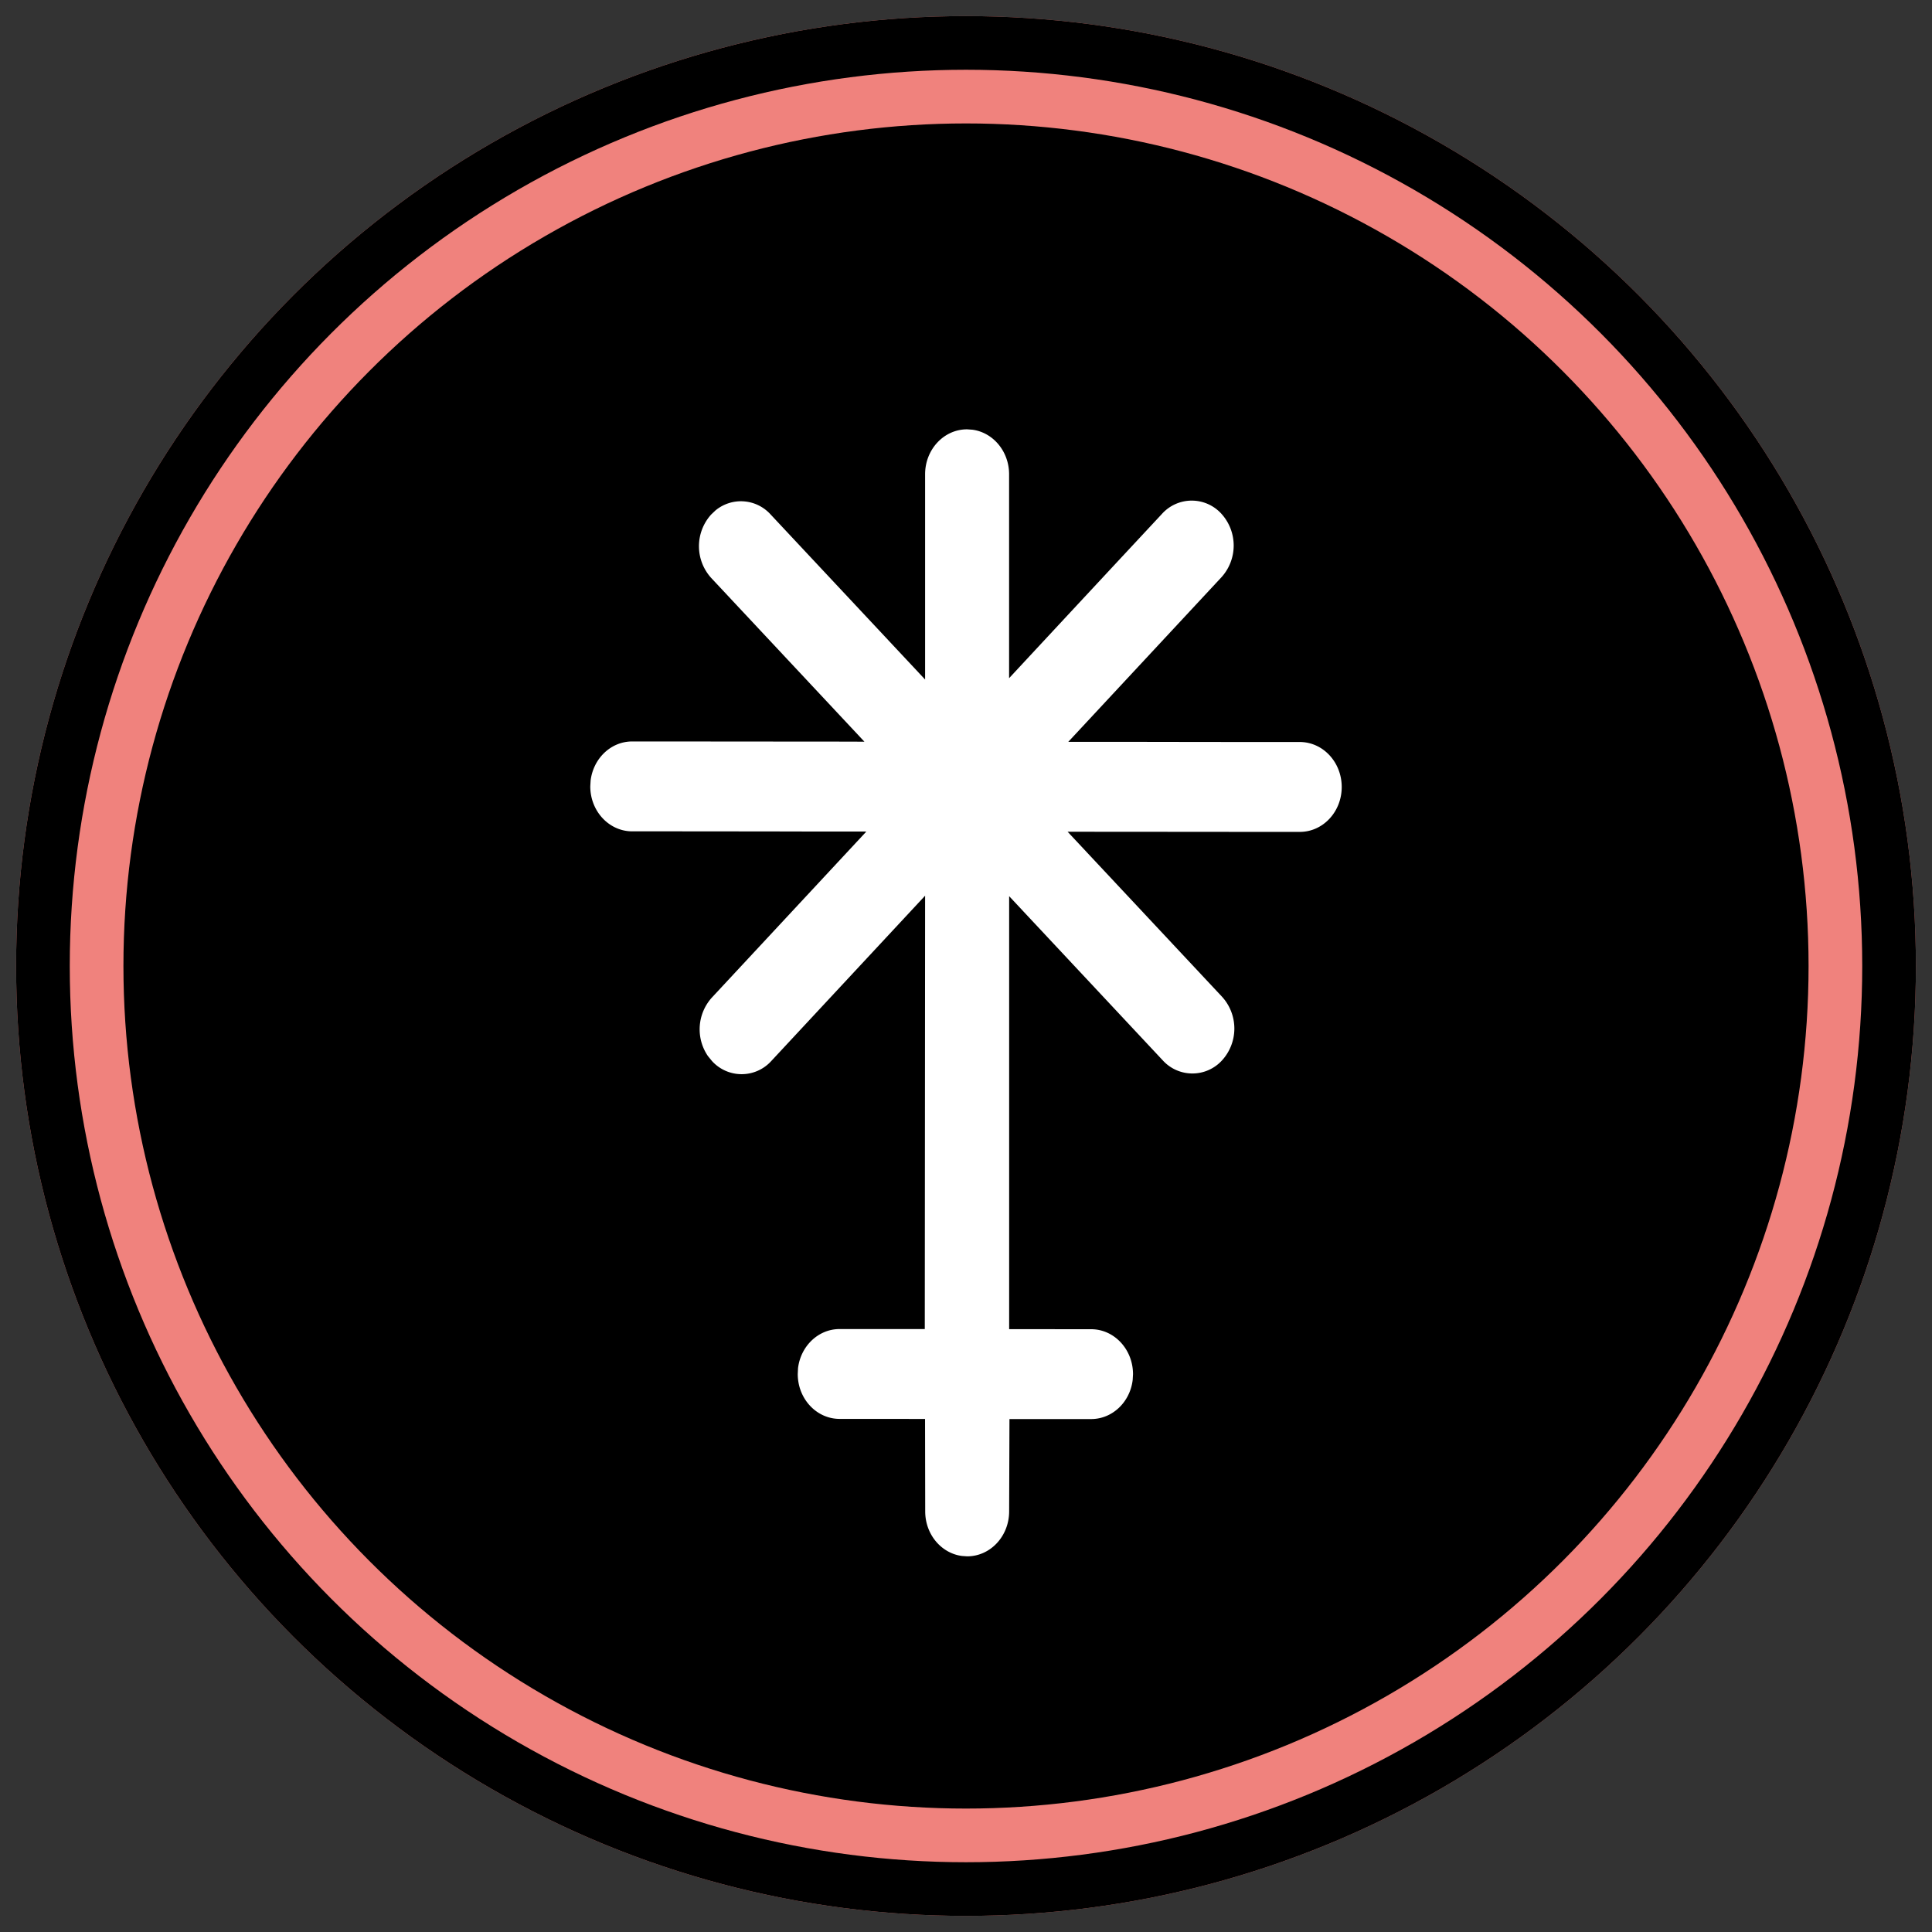 <svg width="18" height="18" viewBox="0 0 36 36" xmlns="http://www.w3.org/2000/svg">
    <rect x="0" y="0" width="36" height="36" fill="#333333" stroke="none"/>
    <g fill="none" fill-rule="evenodd">
        <g fill-rule="nonzero">
            <circle stroke="#F0827D" stroke-width="2" fill="#000" fill-rule="evenodd" cx="18" cy="18" r="16.7"/>
            <circle stroke="#000" cx="18" cy="18" r="17.2"/>
        </g>
        <circle cx="18" cy="18" r="18"/>
        <path d="m18.02 8 .099.007c.385.051.684.403.684.83v3.8c1.178-1.268 2.237-2.405 2.85-3.063a.746.746 0 0 1 1.105-.002.88.88 0 0 1 .002 1.184l-2.854 3.067h1.141l1.25.002 1.076.001H24.22c.432.001.781.376.781.839 0 .462-.35.837-.782.836h-1.182l-.359-.001h-.78l-.418-.001h-.88l-.707-.001 2.878 3.075a.88.88 0 0 1 .001 1.184.746.746 0 0 1-1.105.002l-2.863-3.06v8.068h.458l.748.001h.322c.431 0 .78.376.78.838l-.006.106c-.048.412-.377.731-.776.73h-1.52l-.006 1.72c0 .463-.35.838-.782.838l-.099-.007c-.385-.051-.683-.403-.683-.83l-.003-1.723-1.592-.001c-.432 0-.781-.376-.78-.838l.005-.106c.049-.412.378-.731.776-.73H17.232l.006-8.075-2.866 3.08a.745.745 0 0 1-1.105.001l-.076-.093a.882.882 0 0 1 .074-1.09l2.878-3.093-.286-.001h-.904l-.433-.001-.818-.001h-.38l-.695-.001H11.78c-.432-.001-.781-.376-.781-.838l.006-.106c.049-.413.378-.732.776-.731h1.182l.359.001h.78l.418.001h.88l.707.002-2.854-3.05a.88.88 0 0 1-.001-1.183l.08-.076a.744.744 0 0 1 1.026.074l2.88 3.077V8.837c0-.462.35-.837.781-.837z" fill="#FFF"/>
    </g>
</svg>
